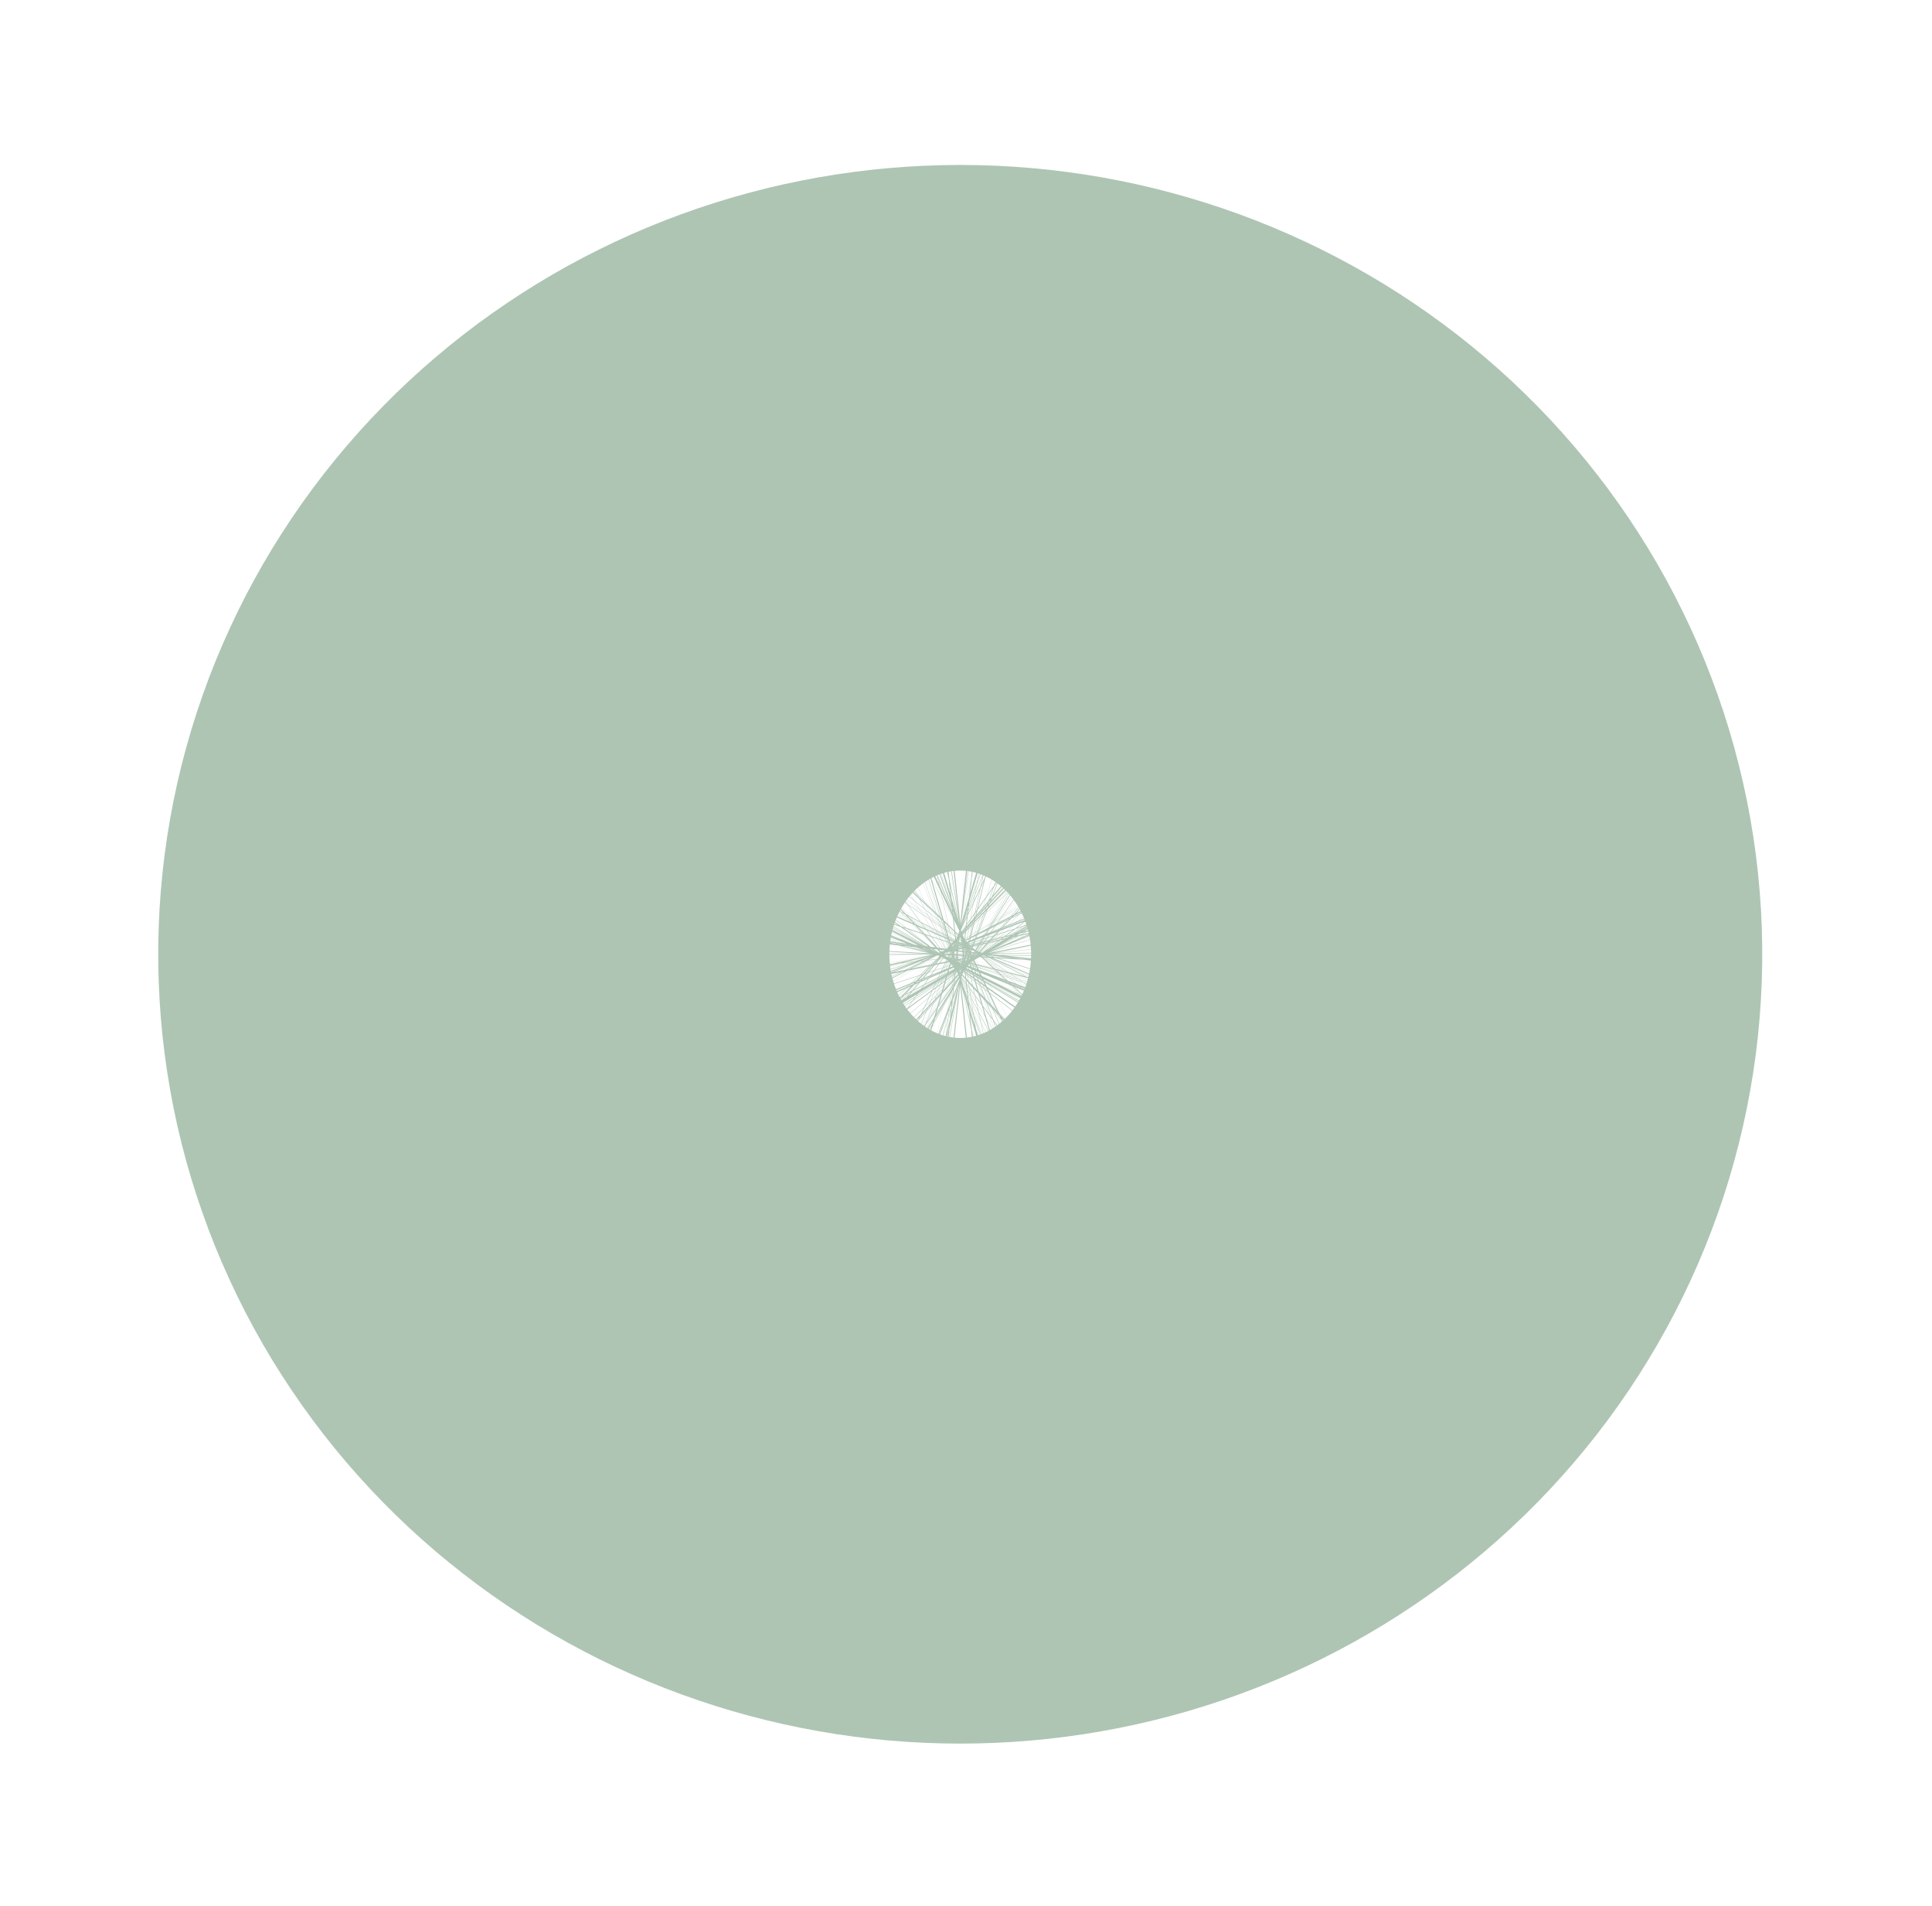 <?xml version="1.0" encoding="UTF-8" standalone="yes"?>
<svg xmlns="http://www.w3.org/2000/svg" xmlns:xlink="http://www.w3.org/1999/xlink" width="442.666px" height="436.560px" version="1.1" viewBox="-112.984 663.669 221.333 218.280">
  <!--
	Exported with Concepts: Smarter Sketching
	Version: 1057 on iOS 14.8
	https://concepts.app/
	-->
  <title>Untitled 70</title>
  <desc>Drawing exported from Concepts: Smarter Sketching</desc>
  <defs></defs>
  <g id="Custom" opacity="1.000">
    <path id="STROKE_afb05b84-3c01-49af-9dbe-d4e1f4b9c95f" opacity="1.000" fill="none" stroke="#aec5b4" stroke-width="100.000" stroke-opacity="1.000" stroke-linecap="round" stroke-linejoin="round" d="M 38.899 772.520 Q 38.905 772.976 38.899 773.433 Q 38.894 773.889 38.878 774.346 Q 38.862 774.802 38.835 775.258 Q 38.808 775.714 38.771 776.170 Q 38.734 776.625 38.686 777.079 Q 38.637 777.534 38.579 777.987 Q 38.520 778.440 38.451 778.892 Q 38.382 779.344 38.302 779.794 Q 38.222 780.244 38.131 780.692 Q 38.041 781.141 37.940 781.587 Q 37.839 782.033 37.728 782.477 Q 37.617 782.921 37.495 783.362 Q 37.374 783.804 37.242 784.242 Q 37.110 784.681 36.968 785.116 Q 36.825 785.552 36.673 785.984 Q 36.521 786.417 36.358 786.846 Q 36.196 787.275 36.023 787.700 Q 35.851 788.126 35.669 788.547 Q 35.486 788.969 35.294 789.386 Q 35.102 789.803 34.900 790.216 Q 34.698 790.629 34.487 791.038 Q 34.275 791.447 34.054 791.850 Q 33.833 792.254 33.602 792.653 Q 33.372 793.052 33.132 793.446 Q 32.893 793.840 32.644 794.228 Q 32.395 794.617 32.137 795.000 Q 31.879 795.383 31.612 795.760 Q 31.345 796.137 31.070 796.508 Q 30.794 796.880 30.510 797.245 Q 30.226 797.610 29.933 797.969 Q 29.640 798.328 29.339 798.680 Q 29.038 799.033 28.729 799.378 Q 28.420 799.724 28.103 800.063 Q 27.785 800.402 27.460 800.734 Q 27.135 801.066 26.802 801.391 Q 26.470 801.716 26.129 802.033 Q 25.789 802.350 25.441 802.660 Q 25.094 802.970 24.739 803.272 Q 24.384 803.575 24.022 803.869 Q 23.661 804.164 23.292 804.450 Q 22.923 804.737 22.548 805.015 Q 22.173 805.293 21.791 805.563 Q 21.410 805.834 21.022 806.095 Q 20.634 806.357 20.240 806.610 Q 19.846 806.864 19.446 807.108 Q 19.047 807.353 18.641 807.588 Q 18.236 807.824 17.825 808.051 Q 17.414 808.278 16.998 808.496 Q 16.582 808.714 16.161 808.922 Q 15.740 809.131 15.315 809.331 Q 14.889 809.530 14.459 809.720 Q 14.028 809.910 13.594 810.091 Q 13.159 810.272 12.720 810.443 Q 12.281 810.614 11.839 810.776 Q 11.396 810.937 10.950 811.089 Q 10.503 811.241 10.053 811.383 Q 9.604 811.525 9.151 811.658 Q 8.698 811.790 8.242 811.912 Q 7.786 812.035 7.327 812.147 Q 6.868 812.259 6.407 812.362 Q 5.946 812.464 5.482 812.556 Q 5.019 812.649 4.553 812.731 Q 4.087 812.813 3.620 812.885 Q 3.153 812.957 2.684 813.018 Q 2.215 813.080 1.745 813.132 Q 1.274 813.183 0.803 813.224 Q 0.332 813.266 -0.141 813.297 Q -0.613 813.328 -1.086 813.348 Q -1.559 813.369 -2.032 813.379 Q -2.505 813.390 -2.978 813.390 Q -3.451 813.390 -3.925 813.379 Q -4.398 813.369 -4.871 813.348 Q -5.343 813.328 -5.816 813.297 Q -6.288 813.266 -6.759 813.224 Q -7.231 813.183 -7.701 813.132 Q -8.171 813.080 -8.640 813.019 Q -9.109 812.957 -9.576 812.885 Q -10.044 812.813 -10.509 812.731 Q -10.975 812.649 -11.438 812.556 Q -11.902 812.464 -12.363 812.362 Q -12.825 812.259 -13.283 812.147 Q -13.742 812.035 -14.198 811.912 Q -14.654 811.790 -15.107 811.658 Q -15.560 811.525 -16.010 811.383 Q -16.460 811.241 -16.906 811.089 Q -17.352 810.937 -17.795 810.776 Q -18.238 810.614 -18.676 810.443 Q -19.115 810.272 -19.550 810.091 Q -19.985 809.910 -20.415 809.720 Q -20.845 809.530 -21.271 809.331 Q -21.697 809.131 -22.118 808.922 Q -22.539 808.714 -22.955 808.496 Q -23.371 808.278 -23.781 808.051 Q -24.192 807.824 -24.598 807.588 Q -25.003 807.353 -25.403 807.108 Q -25.802 806.864 -26.196 806.610 Q -26.590 806.357 -26.978 806.095 Q -27.366 805.834 -27.748 805.564 Q -28.129 805.293 -28.504 805.015 Q -28.880 804.737 -29.248 804.450 Q -29.617 804.164 -29.979 803.869 Q -30.340 803.575 -30.695 803.273 Q -31.050 802.970 -31.398 802.660 Q -31.745 802.350 -32.086 802.033 Q -32.426 801.716 -32.759 801.391 Q -33.091 801.066 -33.417 800.734 Q -33.742 800.402 -34.059 800.063 Q -34.376 799.724 -34.685 799.378 Q -34.995 799.033 -35.296 798.680 Q -35.597 798.328 -35.889 797.969 Q -36.182 797.610 -36.466 797.245 Q -36.750 796.880 -37.026 796.508 Q -37.302 796.137 -37.568 795.760 Q -37.835 795.383 -38.093 795.000 Q -38.351 794.617 -38.600 794.228 Q -38.849 793.840 -39.089 793.446 Q -39.328 793.052 -39.559 792.653 Q -39.789 792.254 -40.010 791.850 Q -40.231 791.447 -40.443 791.038 Q -40.654 790.629 -40.856 790.216 Q -41.058 789.803 -41.250 789.386 Q -41.443 788.969 -41.625 788.547 Q -41.807 788.126 -41.980 787.700 Q -42.152 787.275 -42.315 786.846 Q -42.477 786.417 -42.629 785.985 Q -42.782 785.552 -42.924 785.117 Q -43.066 784.681 -43.198 784.242 Q -43.330 783.804 -43.452 783.362 Q -43.573 782.921 -43.685 782.477 Q -43.796 782.033 -43.897 781.587 Q -43.997 781.141 -44.088 780.692 Q -44.178 780.244 -44.258 779.794 Q -44.338 779.344 -44.407 778.892 Q -44.476 778.440 -44.535 777.987 Q -44.594 777.534 -44.642 777.079 Q -44.690 776.625 -44.727 776.170 Q -44.765 775.714 -44.791 775.258 Q -44.818 774.802 -44.834 774.346 Q -44.850 773.890 -44.856 773.433 Q -44.861 772.976 -44.856 772.519 Q -44.850 772.063 -44.834 771.606 Q -44.818 771.150 -44.792 770.694 Q -44.765 770.238 -44.727 769.782 Q -44.690 769.327 -44.642 768.873 Q -44.594 768.418 -44.535 767.965 Q -44.477 767.512 -44.407 767.060 Q -44.338 766.608 -44.258 766.158 Q -44.178 765.708 -44.088 765.260 Q -43.998 764.812 -43.897 764.365 Q -43.796 763.919 -43.685 763.475 Q -43.573 763.031 -43.452 762.590 Q -43.330 762.148 -43.198 761.710 Q -43.066 761.271 -42.924 760.836 Q -42.782 760.400 -42.629 759.968 Q -42.477 759.535 -42.315 759.106 Q -42.152 758.677 -41.980 758.252 Q -41.807 757.827 -41.625 757.405 Q -41.443 756.984 -41.250 756.566 Q -41.058 756.149 -40.856 755.736 Q -40.654 755.323 -40.443 754.914 Q -40.231 754.506 -40.010 754.102 Q -39.789 753.698 -39.559 753.299 Q -39.328 752.900 -39.089 752.506 Q -38.849 752.112 -38.600 751.724 Q -38.351 751.335 -38.093 750.953 Q -37.835 750.570 -37.569 750.192 Q -37.302 749.815 -37.026 749.444 Q -36.751 749.073 -36.466 748.707 Q -36.182 748.342 -35.889 747.983 Q -35.597 747.624 -35.296 747.272 Q -34.995 746.919 -34.685 746.574 Q -34.376 746.228 -34.059 745.889 Q -33.742 745.550 -33.417 745.218 Q -33.092 744.886 -32.759 744.561 Q -32.426 744.237 -32.086 743.919 Q -31.745 743.602 -31.398 743.292 Q -31.050 742.982 -30.695 742.680 Q -30.341 742.377 -29.979 742.083 Q -29.617 741.788 -29.248 741.502 Q -28.880 741.215 -28.505 740.937 Q -28.129 740.659 -27.748 740.389 Q -27.366 740.118 -26.978 739.857 Q -26.590 739.595 -26.196 739.342 Q -25.802 739.089 -25.403 738.844 Q -25.003 738.599 -24.598 738.364 Q -24.192 738.128 -23.781 737.901 Q -23.371 737.674 -22.955 737.456 Q -22.539 737.238 -22.118 737.030 Q -21.697 736.821 -21.271 736.621 Q -20.845 736.422 -20.415 736.232 Q -19.985 736.042 -19.550 735.861 Q -19.115 735.680 -18.676 735.509 Q -18.238 735.338 -17.795 735.176 Q -17.352 735.015 -16.906 734.863 Q -16.460 734.711 -16.010 734.569 Q -15.560 734.427 -15.107 734.294 Q -14.654 734.162 -14.198 734.040 Q -13.742 733.917 -13.283 733.805 Q -12.824 733.693 -12.363 733.590 Q -11.902 733.488 -11.438 733.396 Q -10.975 733.303 -10.509 733.221 Q -10.044 733.139 -9.576 733.067 Q -9.109 732.995 -8.640 732.934 Q -8.171 732.872 -7.701 732.820 Q -7.230 732.769 -6.759 732.728 Q -6.288 732.686 -5.815 732.655 Q -5.343 732.624 -4.870 732.604 Q -4.398 732.583 -3.924 732.573 Q -3.451 732.562 -2.978 732.562 Q -2.505 732.562 -2.031 732.573 Q -1.558 732.583 -1.085 732.604 Q -0.613 732.624 -0.140 732.655 Q 0.332 732.686 0.803 732.728 Q 1.275 732.769 1.745 732.820 Q 2.215 732.872 2.684 732.934 Q 3.153 732.995 3.620 733.067 Q 4.088 733.139 4.553 733.221 Q 5.019 733.304 5.482 733.396 Q 5.946 733.488 6.407 733.590 Q 6.868 733.693 7.327 733.805 Q 7.786 733.918 8.242 734.040 Q 8.698 734.162 9.151 734.295 Q 9.604 734.427 10.054 734.569 Q 10.504 734.711 10.950 734.863 Q 11.396 735.015 11.839 735.176 Q 12.282 735.338 12.721 735.509 Q 13.159 735.680 13.594 735.861 Q 14.029 736.042 14.459 736.232 Q 14.889 736.422 15.315 736.622 Q 15.741 736.821 16.162 737.030 Q 16.583 737.239 16.999 737.457 Q 17.415 737.674 17.826 737.901 Q 18.236 738.128 18.642 738.364 Q 19.047 738.600 19.447 738.844 Q 19.846 739.089 20.240 739.342 Q 20.634 739.595 21.022 739.857 Q 21.410 740.119 21.792 740.389 Q 22.173 740.659 22.548 740.937 Q 22.924 741.216 23.292 741.502 Q 23.661 741.789 24.023 742.083 Q 24.385 742.378 24.739 742.680 Q 25.094 742.982 25.442 743.292 Q 25.789 743.602 26.130 743.919 Q 26.470 744.237 26.803 744.562 Q 27.136 744.886 27.461 745.218 Q 27.786 745.550 28.103 745.889 Q 28.420 746.228 28.729 746.574 Q 29.039 746.920 29.340 747.272 Q 29.641 747.625 29.933 747.984 Q 30.226 748.343 30.510 748.708 Q 30.794 749.073 31.070 749.444 Q 31.346 749.816 31.612 750.193 Q 31.879 750.570 32.137 750.953 Q 32.395 751.336 32.644 751.724 Q 32.893 752.113 33.133 752.507 Q 33.372 752.901 33.603 753.299 Q 33.833 753.698 34.054 754.102 Q 34.275 754.506 34.487 754.915 Q 34.698 755.323 34.900 755.736 Q 35.102 756.149 35.294 756.567 Q 35.486 756.984 35.669 757.406 Q 35.851 757.827 36.024 758.252 Q 36.196 758.678 36.358 759.107 Q 36.521 759.536 36.673 759.968 Q 36.826 760.401 36.968 760.836 Q 37.110 761.272 37.242 761.710 Q 37.374 762.149 37.495 762.590 Q 37.617 763.032 37.728 763.476 Q 37.840 763.920 37.940 764.366 Q 38.041 764.812 38.132 765.261 Q 38.222 765.709 38.302 766.159 Q 38.382 766.609 38.451 767.061 Q 38.520 767.513 38.579 767.966 Q 38.638 768.419 38.686 768.874 Q 38.734 769.328 38.771 769.783 Q 38.808 770.239 38.835 770.695 Q 38.862 771.151 38.878 771.607 Q 38.894 772.063 38.899 772.520 Z"></path>
  </g>
</svg>
